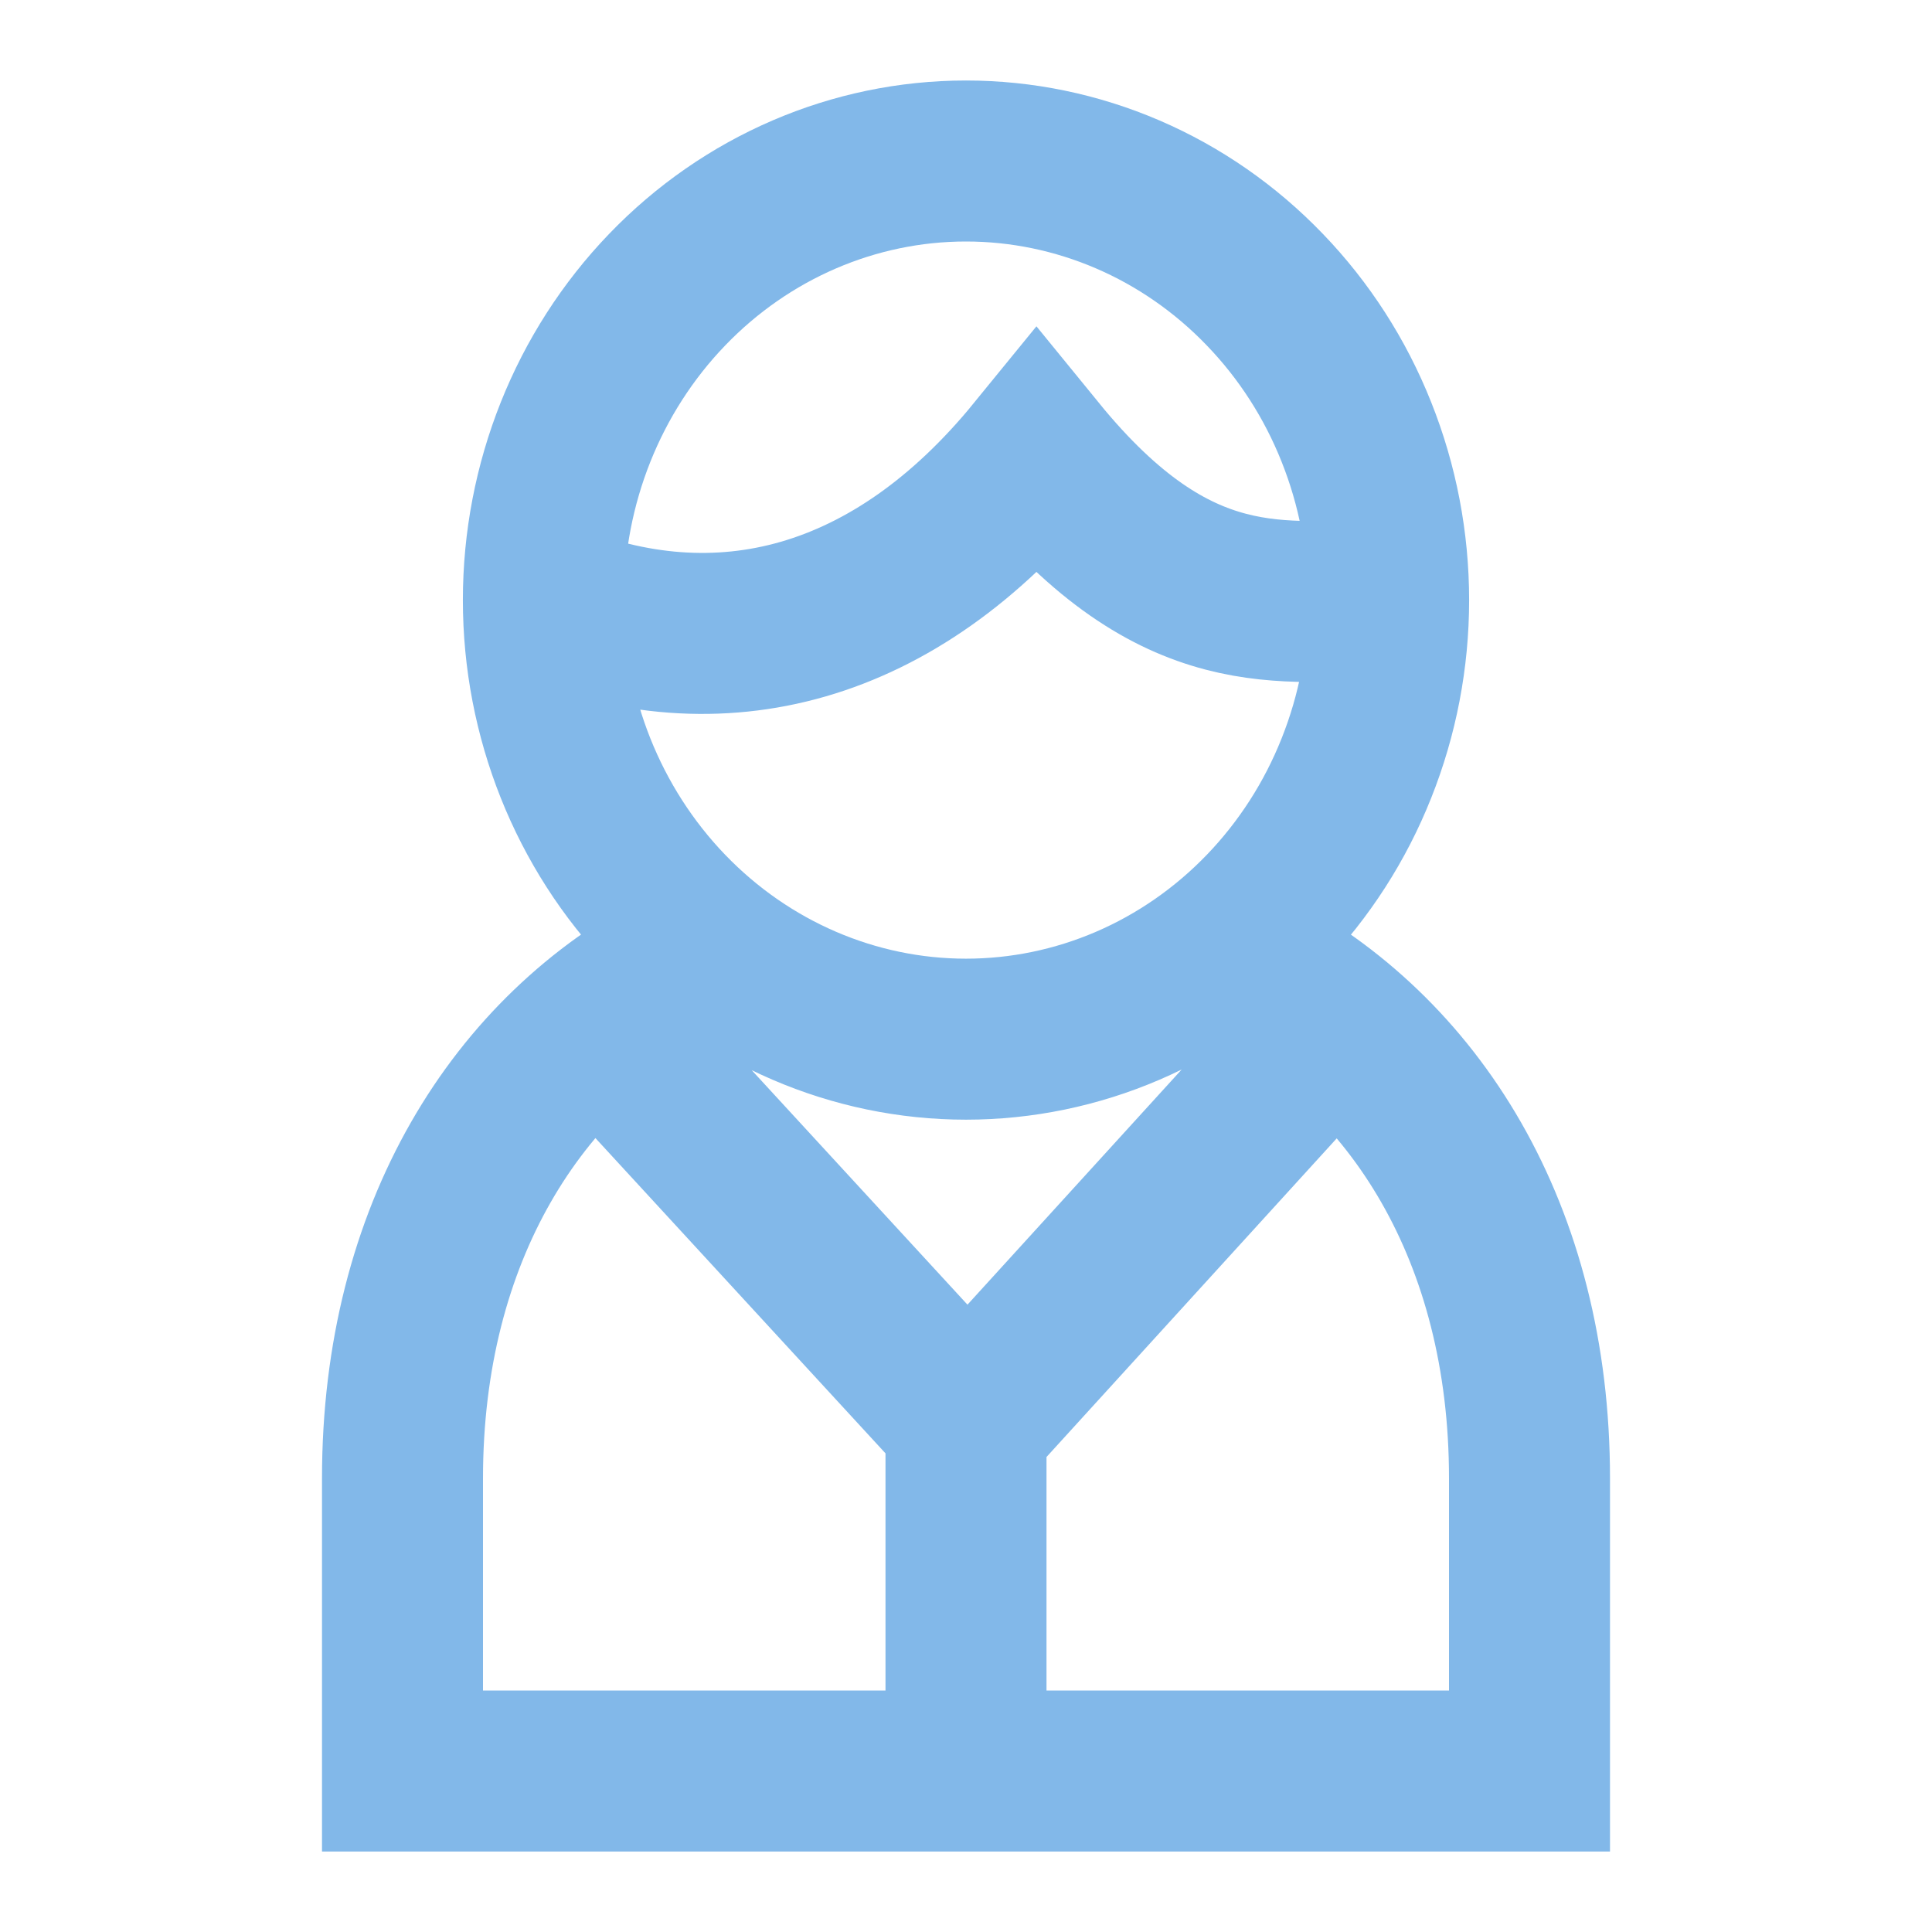 <svg width="24" height="24" viewBox="0 0 24 24" fill="none" xmlns="http://www.w3.org/2000/svg">
<path d="M15.5 12C17.577 13.075 19 15.318 19 18.364V22H5V18.364C5 15.315 6.427 13.068 8.5 12M17.25 7.455C17.25 8.171 17.114 8.88 16.85 9.542C16.587 10.204 16.2 10.805 15.712 11.312C15.225 11.818 14.646 12.22 14.009 12.494C13.372 12.768 12.689 12.909 12 12.909C10.608 12.909 9.272 12.334 8.288 11.312C7.303 10.289 6.75 8.901 6.75 7.455M17.25 7.455C17.25 6.738 17.114 6.029 16.85 5.367C16.587 4.705 16.2 4.104 15.712 3.598C15.225 3.091 14.646 2.689 14.009 2.415C13.372 2.141 12.689 2 12 2C10.608 2 9.272 2.575 8.288 3.598C7.303 4.621 6.75 6.008 6.75 7.455M17.25 7.455C15.938 7.455 14.625 7.782 12.875 5.636C11.125 7.782 8.938 8.364 6.75 7.455M7.625 12.909L12.022 17.688L16.375 12.909M12 17.454V22" stroke="#82B8E9" stroke-width="2"/>
</svg>

